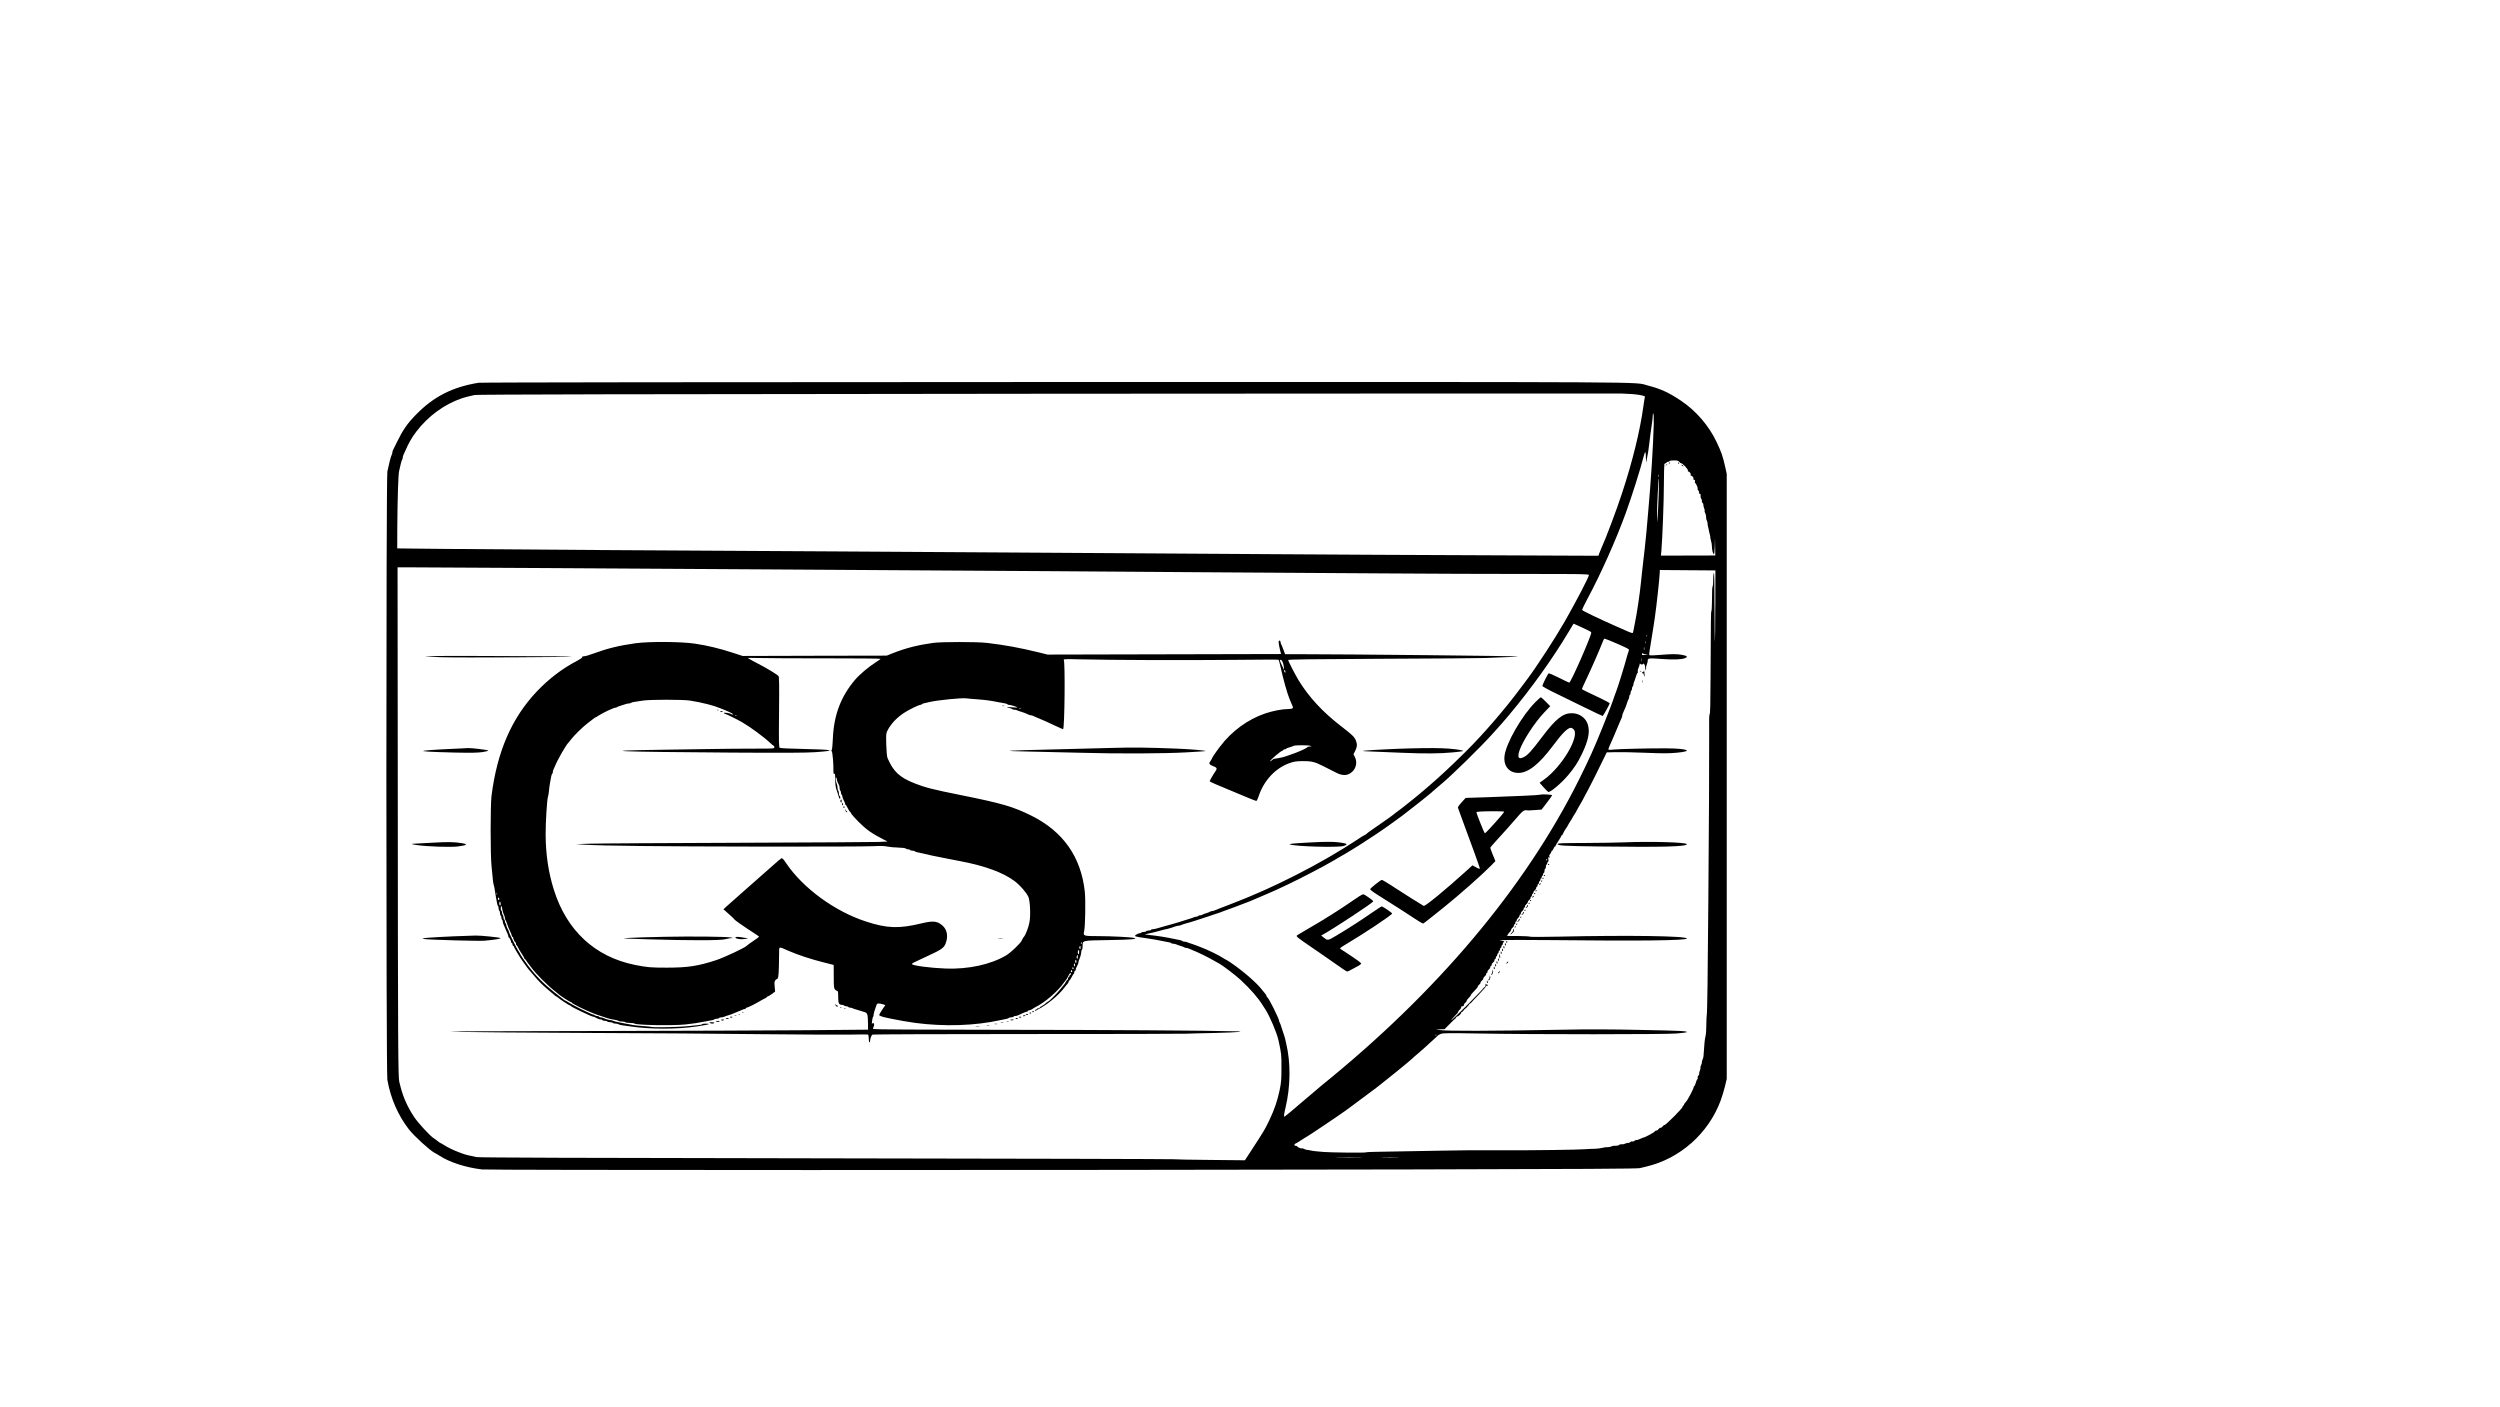 <?xml version="1.0" standalone="no"?>
<!DOCTYPE svg PUBLIC "-//W3C//DTD SVG 20010904//EN"
 "http://www.w3.org/TR/2001/REC-SVG-20010904/DTD/svg10.dtd">
<svg version="1.0" xmlns="http://www.w3.org/2000/svg"
 width="3600pt" height="2026pt" viewBox="0 0 3600 2026"
 preserveAspectRatio="xMidYMid meet">
<g transform="translate(0,2026) scale(0.1,-0.1)"
fill="#000000" stroke="none">
<path d="M6890 14748 c-374 -61 -642 -197 -894 -453 -130 -132 -195 -226 -282
-405 -25 -52 -50 -103 -55 -112 -5 -10 -9 -25 -9 -33 0 -8 -4 -23 -9 -33 -13
-24 -40 -130 -63 -242 -19 -97 -19 -8649 0 -8760 47 -267 154 -512 311 -714
76 -97 301 -302 369 -337 15 -7 45 -25 67 -39 149 -97 376 -171 615 -200 97
-11 8023 -12 13370 0 2472 5 3267 10 3305 19 28 6 70 17 95 23 483 115 890
476 1066 946 20 53 48 147 63 207 l26 110 0 4355 0 4355 -23 105 c-34 151 -52
205 -123 355 -109 233 -300 454 -515 596 -178 119 -288 169 -484 220 -198 52
353 49 -8530 48 -4832 -1 -8268 -5 -8300 -11z m16718 -175 c77 -15 83 -18 77
-37 -3 -12 -13 -70 -21 -131 -48 -351 -155 -786 -306 -1245 -78 -240 -235
-657 -303 -805 -12 -27 -26 -61 -30 -74 l-7 -24 -1607 7 c-883 3 -2279 10
-3101 16 -822 5 -2233 14 -3135 20 -902 5 -2346 15 -3210 20 -863 5 -2330 14
-3260 19 -929 6 -1981 13 -2338 17 l-647 7 1 311 c3 411 14 765 27 807 5 19
15 61 22 94 7 33 17 64 22 69 4 6 8 18 8 28 0 10 4 26 9 36 5 9 17 35 26 57
47 111 92 190 160 280 172 225 405 395 660 481 49 16 77 23 180 46 36 8 2270
13 8200 18 4483 3 8227 5 8320 3 98 -3 205 -11 253 -20z m206 -426 c-9 -321
-39 -799 -80 -1257 -8 -96 -19 -224 -25 -285 -8 -98 -33 -322 -60 -550 -5 -44
-13 -124 -19 -179 -16 -166 -63 -480 -91 -606 -5 -25 -12 -62 -16 -83 -3 -21
-9 -40 -14 -42 -4 -3 -34 7 -66 21 -32 15 -116 52 -188 83 -222 98 -467 215
-472 227 -2 7 31 76 73 155 193 358 414 852 556 1244 87 240 209 625 254 803
10 39 22 72 26 72 4 0 9 -37 9 -82 1 -46 3 -74 5 -63 25 127 35 185 44 270 11
97 18 153 40 302 5 39 10 87 10 105 0 22 3 28 9 20 4 -8 7 -77 5 -155z m366
-537 c8 -11 20 -20 27 -20 22 0 105 -89 99 -106 -3 -8 -1 -14 5 -14 18 0 41
-30 35 -45 -3 -8 -1 -15 5 -15 18 0 41 -30 35 -45 -3 -9 1 -15 10 -15 11 0 15
-6 11 -20 -3 -11 -1 -22 4 -25 14 -9 41 -73 35 -84 -3 -5 1 -17 10 -25 9 -9
13 -23 10 -31 -3 -9 1 -15 10 -15 11 0 15 -8 12 -29 -1 -16 3 -36 11 -45 7 -8
11 -22 8 -30 -3 -8 1 -20 9 -27 8 -7 14 -19 12 -28 -1 -9 4 -31 11 -49 8 -18
11 -35 8 -39 -4 -3 0 -18 9 -34 8 -16 13 -41 12 -56 -1 -16 3 -37 10 -49 6
-11 11 -29 11 -40 -1 -10 2 -30 6 -44 4 -14 8 -34 10 -45 1 -11 7 -39 14 -62
6 -23 11 -45 9 -50 -1 -4 4 -26 10 -49 7 -23 12 -52 12 -65 1 -65 16 -129 31
-129 5 0 10 53 12 118 l3 117 2 -127 2 -127 -391 -1 -392 -1 7 72 c14 156 36
718 36 967 1 145 4 270 7 278 3 8 11 14 19 14 8 0 14 5 14 10 0 6 9 10 20 10
11 0 20 5 20 10 0 6 28 10 63 10 51 0 65 -4 77 -20z m-293 -217 c-3 -10 -5 -4
-5 12 0 17 2 24 5 18 2 -7 2 -21 0 -30z m-2 -250 c-4 -126 -10 -268 -15 -318
l-7 -90 -2 110 c-1 116 20 525 27 525 3 0 2 -102 -3 -227z m-16055 -1063 c888
-5 2306 -14 3150 -19 844 -6 1987 -13 2540 -16 553 -3 1286 -7 1630 -10 344
-3 1300 -10 2125 -15 825 -5 2015 -13 2645 -17 630 -5 1553 -8 2052 -8 825 0
908 -1 908 -16 0 -28 -183 -380 -348 -669 -140 -243 -398 -641 -532 -820 -14
-19 -60 -80 -101 -135 -232 -312 -535 -663 -794 -920 -201 -199 -374 -360
-510 -477 -16 -14 -64 -54 -105 -90 -41 -35 -124 -104 -185 -152 -60 -48 -117
-93 -125 -99 -8 -7 -31 -23 -50 -37 -19 -13 -37 -27 -40 -30 -15 -16 -154
-116 -310 -222 -58 -39 -106 -75 -108 -80 -2 -4 -8 -8 -13 -8 -5 0 -63 -36
-129 -80 -102 -68 -248 -159 -355 -220 -16 -10 -57 -33 -90 -52 -230 -134
-600 -323 -857 -437 -27 -12 -69 -30 -95 -42 -58 -25 -111 -48 -138 -59 -11
-4 -36 -15 -55 -23 -19 -8 -78 -32 -130 -52 -52 -20 -105 -41 -117 -46 -58
-23 -72 -28 -128 -49 -33 -12 -68 -26 -77 -31 -10 -5 -27 -9 -37 -9 -11 0 -22
-4 -25 -8 -3 -4 -28 -14 -56 -22 -28 -8 -53 -18 -56 -22 -3 -4 -16 -8 -29 -8
-13 0 -27 -4 -30 -10 -3 -5 -15 -10 -26 -10 -10 0 -27 -4 -37 -9 -9 -5 -51
-19 -92 -31 -41 -12 -84 -26 -95 -30 -11 -4 -40 -13 -65 -20 -25 -7 -56 -16
-70 -20 -46 -13 -94 -27 -140 -39 -25 -7 -59 -17 -76 -22 -17 -5 -40 -9 -52
-9 -11 0 -24 -4 -27 -10 -3 -5 -19 -10 -35 -10 -16 0 -32 -4 -35 -10 -3 -6
-19 -10 -35 -10 -16 0 -32 -4 -35 -10 -3 -5 -16 -10 -28 -10 -12 0 -33 -9 -47
-20 -32 -24 -28 -26 145 -50 95 -14 170 -27 230 -40 28 -6 67 -14 88 -17 20
-3 40 -9 43 -14 3 -5 16 -9 30 -9 13 0 32 -4 42 -9 9 -5 37 -15 62 -22 25 -7
49 -16 54 -21 6 -4 18 -8 28 -8 10 0 26 -4 36 -9 9 -5 28 -13 42 -18 60 -24
80 -33 165 -74 50 -24 117 -59 150 -79 33 -19 72 -41 86 -48 44 -23 241 -173
303 -232 146 -136 253 -259 321 -369 6 -8 22 -34 36 -56 64 -98 166 -338 189
-445 42 -192 44 -207 43 -400 0 -170 -4 -211 -26 -317 -33 -157 -74 -277 -148
-433 -66 -137 -73 -149 -237 -401 l-115 -177 -501 5 c-275 2 -514 7 -531 10
-16 3 -2269 9 -5005 13 -3481 5 -4992 10 -5030 18 -84 16 -173 39 -205 52 -11
4 -36 14 -55 21 -62 22 -164 72 -207 101 -23 15 -45 28 -50 28 -4 0 -21 12
-38 26 -16 14 -42 33 -57 42 -51 30 -225 218 -284 307 -89 133 -155 278 -192
420 -5 22 -16 60 -22 85 -17 62 -20 493 -22 4233 l-3 3177 245 0 c135 0 972
-5 1860 -10z m16870 -544 c0 -280 -3 -512 -5 -515 -3 -2 -5 225 -6 505 0 361
-3 502 -11 484 -5 -14 -9 -60 -8 -103 0 -42 -3 -83 -7 -90 -8 -13 -10 -47 -11
-235 -1 -62 -4 -117 -8 -124 -7 -11 -8 -83 -12 -950 -1 -367 -5 -529 -13 -533
-7 -5 -10 -89 -7 -274 1 -146 0 -567 -2 -936 -3 -368 -8 -1032 -10 -1475 -8
-1078 -15 -1608 -23 -1650 -3 -19 -6 -85 -6 -147 0 -62 -5 -132 -12 -155 -6
-24 -12 -65 -14 -93 -1 -27 -5 -75 -8 -105 -3 -30 -6 -67 -6 -83 0 -15 -7 -40
-14 -55 -8 -15 -12 -32 -10 -39 2 -6 -3 -25 -11 -41 -8 -16 -13 -32 -9 -35 3
-4 0 -21 -8 -39 -7 -18 -12 -40 -11 -49 2 -9 -4 -21 -12 -28 -7 -6 -12 -21 -9
-31 3 -11 1 -20 -4 -20 -5 0 -16 -23 -23 -50 -7 -28 -17 -50 -22 -50 -4 0 -8
-6 -8 -12 0 -24 -90 -195 -115 -218 -14 -13 -25 -29 -25 -37 0 -7 -4 -13 -10
-13 -5 0 -10 -8 -10 -17 0 -21 -241 -263 -261 -263 -8 0 -20 -9 -27 -20 -7
-11 -20 -20 -30 -20 -9 0 -23 -9 -30 -20 -7 -11 -21 -20 -31 -20 -10 0 -21 -6
-24 -14 -5 -12 -142 -86 -160 -86 -4 0 -28 -10 -52 -21 -25 -12 -49 -19 -52
-15 -4 3 -14 -1 -24 -10 -10 -9 -25 -14 -33 -11 -9 4 -22 -1 -31 -9 -8 -9 -21
-14 -28 -11 -6 2 -25 -2 -41 -10 -16 -8 -39 -13 -53 -10 -13 2 -30 -2 -38 -10
-8 -8 -30 -13 -52 -12 -21 2 -48 -3 -61 -10 -13 -7 -38 -11 -55 -10 -18 1 -51
-3 -75 -10 -24 -7 -71 -12 -105 -13 -34 0 -96 -3 -137 -6 -109 -9 -733 -17
-1190 -16 -529 1 -553 1 -870 -5 -311 -6 -774 -14 -960 -17 -69 -1 -132 -4
-141 -8 -17 -8 -525 -2 -609 6 -30 3 -80 8 -110 10 -30 3 -66 8 -80 12 -14 4
-34 8 -44 7 -10 0 -31 6 -46 14 -15 8 -30 12 -33 9 -7 -8 -67 18 -67 28 0 5
-9 8 -20 8 -11 0 -20 7 -20 15 0 8 5 15 10 15 6 0 44 23 85 50 41 27 77 50 80
50 7 0 509 337 565 380 19 15 60 44 90 66 68 50 329 245 350 261 8 7 44 35 80
63 74 58 62 48 200 160 58 47 107 87 110 90 3 3 30 25 60 50 30 25 62 52 70
60 8 9 44 40 80 70 36 30 72 62 80 70 8 8 58 53 110 100 52 47 97 88 100 92 3
4 21 13 40 21 29 11 118 12 535 5 795 -15 2693 -14 2860 0 76 7 141 15 144 18
17 17 -80 22 -647 33 -461 10 -768 11 -1162 3 -1036 -19 -1633 -20 -1740 -5
l-65 10 64 1 63 2 72 73 c39 40 76 75 81 78 6 2 9 6 8 9 0 3 5 11 13 18 8 7
14 10 14 6 0 -4 13 5 30 21 16 15 27 32 24 37 -3 5 0 7 8 6 7 -2 12 3 11 9 -2
7 3 12 10 10 6 -1 11 4 10 10 -2 7 3 12 10 10 6 -1 11 4 10 10 -2 7 3 12 10
10 6 -1 11 4 10 10 -2 7 3 12 10 10 6 -1 11 3 10 8 -1 10 29 43 34 38 2 -2 3
-1 3 2 0 2 51 57 113 121 61 64 111 120 109 126 -1 5 2 7 7 4 5 -4 12 -2 16 4
3 5 0 10 -9 10 -8 0 -17 6 -19 13 -3 6 -6 -3 -6 -21 -1 -19 -5 -31 -11 -27 -5
3 -10 1 -10 -4 0 -6 -106 -117 -235 -247 -129 -129 -235 -230 -235 -224 0 6
23 33 50 60 28 27 50 55 50 62 0 8 9 20 20 28 11 8 20 22 20 32 0 11 7 18 20
18 13 0 20 7 20 18 0 10 9 24 20 32 11 8 20 21 20 28 0 8 14 27 30 42 17 15
30 33 30 40 0 6 23 33 50 60 28 27 50 55 50 62 0 8 9 20 20 28 11 8 20 21 20
30 0 9 9 22 20 30 11 8 20 21 20 30 0 9 9 22 20 30 11 8 20 22 20 32 0 10 5
18 10 18 6 0 10 8 10 18 0 10 9 24 20 32 11 8 20 22 20 32 0 10 5 18 10 18 6
0 10 8 10 18 0 10 9 24 20 32 11 8 20 22 20 32 0 10 5 18 10 18 6 0 10 9 10
20 0 11 5 20 10 20 6 0 10 9 10 20 0 11 5 20 10 20 6 0 10 9 10 20 0 11 5 20
10 20 6 0 10 9 10 20 0 11 5 20 10 20 6 0 10 9 10 20 0 11 5 20 10 20 6 0 10
9 10 20 0 11 5 20 10 20 6 0 10 5 10 10 0 6 -19 11 -42 11 -36 2 -33 3 22 10
36 4 353 5 705 1 1259 -14 1945 -6 1945 23 0 37 -839 49 -1835 27 -225 -5
-415 -5 -421 -1 -5 5 -83 9 -172 10 l-161 1 12 21 c7 12 20 29 30 38 9 9 17
23 17 30 0 8 9 21 20 29 11 8 20 22 20 32 0 10 5 18 10 18 6 0 10 9 10 20 0
11 5 20 10 20 6 0 10 8 10 18 0 10 9 24 20 32 11 8 20 22 20 32 0 10 5 18 10
18 6 0 10 8 10 18 0 10 9 24 20 32 11 8 20 22 20 32 0 10 5 18 10 18 6 0 10 8
10 18 0 10 9 24 20 32 11 8 20 21 20 30 0 9 9 22 20 30 11 8 20 22 20 32 0 10
5 18 10 18 6 0 10 9 10 20 0 11 5 20 10 20 6 0 10 8 10 18 0 10 9 24 20 32 11
8 20 22 20 32 0 10 5 18 10 18 6 0 10 9 10 20 0 11 5 20 10 20 6 0 10 9 10 20
0 11 5 20 10 20 6 0 10 9 10 20 0 11 5 20 10 20 6 0 10 9 10 20 0 11 5 20 10
20 6 0 10 9 10 20 0 11 5 20 10 20 6 0 10 14 10 30 0 17 5 30 10 30 6 0 10 14
10 30 0 17 5 30 10 30 6 0 10 9 10 20 0 11 5 20 11 20 7 0 9 12 5 35 -6 31 -5
34 11 28 15 -6 16 -4 6 8 -9 11 -8 20 7 39 11 14 20 31 20 38 0 6 4 12 9 12 5
0 14 14 21 30 7 17 16 30 21 30 5 0 9 5 9 11 0 5 18 37 40 69 22 32 40 64 40
69 0 6 4 11 9 11 5 0 11 8 14 18 6 17 37 72 47 82 3 3 11 15 18 28 6 12 18 32
25 45 6 12 14 24 17 27 3 3 11 15 18 28 6 12 18 32 25 45 6 12 14 24 17 27 6
6 27 43 54 95 12 22 23 42 26 45 6 6 45 77 84 154 17 34 33 63 36 66 5 4 175
346 249 500 l17 35 129 3 c72 2 266 -2 433 -9 248 -10 329 -10 448 1 248 23
158 61 -151 63 -229 2 -691 -9 -772 -18 -45 -6 -63 -4 -63 4 0 10 10 36 62
151 11 25 24 54 28 65 4 11 15 37 24 58 9 20 23 54 32 75 9 20 21 48 26 62 6
14 14 33 19 42 5 10 9 25 9 33 0 8 4 23 9 33 8 16 24 53 42 97 4 11 13 38 20
60 7 22 17 44 21 49 4 6 8 20 8 32 0 13 5 26 10 29 6 3 10 17 10 30 0 13 5 27
10 30 6 3 10 17 10 30 0 13 5 27 10 30 6 3 10 15 10 26 0 10 4 27 9 37 5 9 17
43 26 75 9 31 21 57 25 57 4 0 6 9 3 20 -3 11 2 35 11 54 9 19 16 42 17 53 0
10 3 13 6 6 6 -16 43 -17 43 -2 0 6 7 4 15 -5 8 -8 15 -34 16 -58 0 -32 2 -38
8 -23 5 11 6 24 4 28 -3 5 2 28 12 53 9 24 14 48 11 53 -3 5 1 14 10 21 12 11
48 11 190 0 175 -12 285 -9 337 12 45 17 32 34 -37 46 -79 15 -144 15 -317 1
-75 -7 -143 -9 -151 -6 -15 5 -16 0 12 170 17 99 28 170 39 242 6 39 15 102
21 140 23 158 69 578 70 648 l0 28 400 -3 401 -3 -1 -509z m-1838 -350 c26
-11 49 -26 52 -33 11 -28 -293 -723 -317 -723 -5 0 -73 32 -149 71 -77 39
-144 67 -149 62 -14 -14 -89 -165 -89 -180 0 -8 79 -52 193 -107 105 -51 299
-146 429 -210 130 -64 241 -116 246 -116 8 0 102 169 102 184 0 6 -202 107
-338 169 -34 16 -62 32 -62 36 0 5 32 74 70 155 63 131 194 431 230 526 7 19
17 39 21 43 6 8 333 -133 352 -152 4 -4 4 -19 -1 -32 -6 -13 -15 -42 -21 -64
-35 -133 -141 -476 -161 -520 -5 -11 -16 -40 -24 -65 -28 -87 -74 -207 -164
-430 -128 -318 -193 -462 -346 -770 -778 -1558 -2040 -3057 -3710 -4405 -27
-22 -156 -131 -285 -242 -130 -112 -239 -203 -243 -203 -13 0 -9 33 13 126 74
311 77 651 10 929 -6 22 -13 54 -16 70 -4 17 -10 39 -15 50 -4 11 -18 54 -31
95 -12 41 -26 79 -31 85 -4 5 -8 15 -8 22 0 33 -155 343 -172 343 -4 0 -8 6
-8 13 0 7 -8 22 -17 33 -10 10 -30 35 -45 55 -73 99 -280 279 -455 397 -34 23
-65 42 -68 42 -4 0 -25 13 -48 28 -58 39 -226 120 -327 157 -25 9 -54 21 -65
25 -11 5 -38 14 -60 21 -22 6 -48 15 -57 20 -10 5 -29 9 -42 9 -14 0 -27 4
-30 9 -3 5 -20 11 -38 14 -18 3 -53 10 -78 16 -133 28 -237 44 -370 58 -59 6
-62 8 -30 14 53 10 121 26 165 39 54 15 104 28 140 35 17 4 39 10 50 14 42 17
92 31 108 31 10 0 25 4 35 9 16 8 31 13 132 41 25 7 54 16 65 20 11 4 92 31
180 59 88 29 169 56 180 60 11 5 36 14 55 21 19 7 44 16 55 20 11 4 36 13 55
20 19 7 46 17 60 22 34 14 55 22 125 48 84 31 94 35 150 60 28 12 59 26 70 30
25 10 75 31 138 59 26 12 68 30 95 42 68 30 266 124 347 166 110 55 306 158
350 183 22 13 65 36 95 53 30 16 60 33 65 37 6 4 27 17 48 29 86 48 107 61
171 100 36 23 96 60 134 83 85 52 350 229 406 271 24 18 78 57 121 87 43 30
83 60 89 65 6 6 38 30 71 55 63 47 306 240 315 249 3 4 34 31 70 61 36 30 67
57 70 60 3 3 21 18 40 34 142 117 568 534 735 721 139 154 156 173 241 275
312 372 618 799 849 1185 26 44 54 90 61 102 l14 22 78 -35 c42 -20 98 -46
124 -58z m855 -88 c-3 -8 -6 -5 -6 6 -1 11 2 17 5 13 3 -3 4 -12 1 -19z m-20
-100 c-3 -7 -5 -2 -5 12 0 14 2 19 5 13 2 -7 2 -19 0 -25z m-20 -95 c-3 -10
-5 -2 -5 17 0 19 2 27 5 18 2 -10 2 -26 0 -35z m21 -64 l37 -2 -40 -6 c-48 -8
-56 -5 -48 16 4 11 8 13 11 5 2 -7 20 -13 40 -13z m-61 -101 c-2 -13 -4 -5 -4
17 -1 22 1 32 4 23 2 -10 2 -28 0 -40z m-1357 -2858 c0 -5 -5 -10 -11 -10 -5
0 -7 5 -4 10 3 6 8 10 11 10 2 0 4 -4 4 -10z m-1593 -2526 c-3 -3 -12 -4 -19
-1 -8 3 -5 6 6 6 11 1 17 -2 13 -5z m-1099 -1761 c-87 -2 -229 -2 -315 0 -87
1 -16 3 157 3 173 0 244 -2 158 -3z m535 0 c-57 -2 -149 -2 -205 0 -57 1 -11
3 102 3 113 0 159 -2 103 -3z"/>
<path d="M24030 13589 c0 -5 5 -7 10 -4 6 3 10 8 10 11 0 2 -4 4 -10 4 -5 0
-10 -5 -10 -11z"/>
<path d="M24165 13590 c3 -5 8 -10 11 -10 2 0 4 5 4 10 0 6 -5 10 -11 10 -5 0
-7 -4 -4 -10z"/>
<path d="M23989 13563 c-13 -16 -12 -17 4 -4 9 7 17 15 17 17 0 8 -8 3 -21
-13z"/>
<path d="M24210 13566 c0 -2 7 -9 15 -16 9 -7 15 -8 15 -2 0 5 -7 12 -15 16
-8 3 -15 4 -15 2z"/>
<path d="M18414 11029 c-6 -10 4 -72 25 -156 l9 -31 -1682 -4 -1681 -4 -133
33 c-271 66 -472 103 -737 135 -146 17 -659 17 -780 0 -221 -31 -394 -75 -573
-146 l-93 -37 -1037 -2 -1037 -3 -145 47 c-188 61 -360 103 -540 130 -195 30
-664 33 -860 6 -240 -34 -406 -75 -601 -147 -59 -22 -120 -40 -137 -40 -21 0
-30 -4 -27 -12 3 -8 -29 -30 -82 -58 -201 -104 -399 -254 -568 -432 -366 -385
-576 -868 -657 -1508 -17 -140 -17 -849 0 -1010 7 -63 15 -146 18 -185 3 -38
9 -79 14 -90 5 -11 11 -40 14 -65 3 -25 10 -70 16 -100 6 -30 14 -72 17 -93 3
-20 9 -40 14 -43 5 -3 9 -18 9 -34 0 -16 5 -32 10 -35 6 -3 10 -19 10 -35 0
-16 5 -32 10 -35 6 -3 10 -17 10 -30 0 -13 5 -27 10 -30 6 -3 10 -15 10 -26 0
-10 4 -27 9 -37 9 -18 26 -58 44 -102 5 -14 13 -33 18 -42 5 -10 9 -25 9 -33
0 -8 3 -15 8 -15 8 0 32 -49 32 -67 0 -7 5 -13 10 -13 6 0 10 -9 10 -20 0 -11
5 -20 10 -20 6 0 10 -5 10 -10 0 -6 17 -38 38 -73 21 -34 45 -73 53 -87 8 -14
17 -27 20 -30 3 -3 24 -32 46 -65 23 -33 49 -69 60 -80 10 -12 43 -50 73 -85
69 -82 118 -131 200 -200 35 -30 76 -65 90 -77 13 -13 28 -23 32 -23 3 0 13
-6 20 -13 21 -21 166 -117 177 -117 5 0 11 -3 13 -8 5 -13 297 -152 318 -152
6 0 19 -4 30 -10 11 -6 29 -14 40 -20 11 -5 29 -10 39 -10 11 0 23 -4 26 -10
3 -5 19 -10 35 -10 16 0 32 -4 35 -10 3 -5 21 -10 40 -10 19 0 37 -4 40 -10 3
-5 21 -10 39 -10 17 0 36 -4 42 -9 5 -5 29 -12 54 -15 25 -3 77 -10 115 -16
280 -43 678 -43 955 -1 132 20 170 28 177 34 3 4 -17 7 -45 7 -29 0 -52 -4
-52 -9 0 -5 -33 -11 -72 -14 -40 -4 -89 -8 -108 -11 -129 -16 -538 -25 -558
-12 -4 2 -52 7 -107 10 -55 4 -122 11 -150 16 -27 5 -102 19 -165 31 -63 12
-119 26 -124 30 -6 5 -19 9 -30 9 -21 0 -80 17 -108 31 -10 5 -27 9 -37 9 -11
0 -23 5 -26 10 -3 6 -17 10 -30 10 -13 0 -27 5 -30 10 -3 6 -13 10 -22 10 -21
0 -295 135 -350 172 -23 15 -45 28 -48 28 -8 0 -25 12 -160 119 -151 120 -267
236 -381 386 -39 51 -114 162 -114 169 0 3 -11 22 -25 42 -29 43 -135 257
-135 273 0 6 -9 26 -20 46 -11 20 -20 44 -20 55 0 10 -5 22 -10 25 -5 3 -10
17 -10 31 0 13 -4 24 -10 24 -5 0 -10 13 -10 29 0 17 -5 33 -10 36 -6 3 -10
17 -10 30 0 13 -4 27 -10 30 -13 8 -13 65 0 65 6 0 10 -10 10 -22 0 -23 16
-81 31 -110 5 -10 9 -26 9 -36 0 -10 4 -22 8 -27 4 -6 14 -28 21 -50 13 -40
31 -85 57 -139 8 -16 14 -35 14 -43 0 -7 5 -13 10 -13 6 0 10 -6 10 -13 0 -18
24 -67 33 -67 4 0 7 -9 7 -20 0 -11 3 -20 8 -20 4 0 13 -15 21 -32 8 -18 32
-59 53 -90 21 -31 38 -62 38 -67 0 -6 4 -11 8 -11 4 0 16 -13 25 -30 10 -16
23 -35 30 -42 7 -7 23 -28 36 -47 64 -90 236 -263 351 -351 25 -19 47 -38 50
-41 11 -13 160 -109 169 -109 5 0 11 -3 13 -7 6 -15 178 -101 286 -144 12 -5
32 -13 45 -18 12 -6 54 -20 92 -32 39 -12 79 -25 90 -30 24 -9 67 -19 118 -26
20 -3 40 -9 43 -14 3 -5 25 -9 49 -9 24 0 47 -4 50 -10 3 -5 32 -10 64 -10 31
0 61 -4 67 -9 24 -23 550 -32 734 -13 108 11 183 23 280 42 30 6 72 14 93 17
20 3 40 9 43 14 3 5 18 9 34 9 16 0 32 5 35 10 3 6 17 10 31 10 13 0 32 4 42
9 9 5 35 14 57 20 41 12 56 18 110 41 17 7 41 17 55 23 14 5 33 13 42 18 10 5
25 9 33 9 8 0 15 5 15 10 0 6 6 10 14 10 14 0 132 59 206 104 25 15 53 29 63
33 9 3 17 9 17 14 0 5 6 9 13 9 6 0 34 17 61 36 l48 36 -7 72 c-7 76 -1 90 41
114 15 8 20 78 23 351 1 120 -13 114 129 52 129 -57 330 -124 507 -168 l150
-38 1 -167 c0 -148 2 -169 19 -188 10 -11 24 -20 32 -20 10 0 13 -21 13 -86 0
-93 10 -113 57 -114 12 0 25 -4 28 -10 3 -5 17 -10 30 -10 13 0 27 -4 30 -10
3 -5 15 -10 26 -10 10 0 27 -4 37 -9 9 -5 37 -15 62 -21 25 -7 54 -16 65 -20
11 -4 33 -11 50 -16 36 -11 42 -33 44 -160 l1 -91 -907 -8 c-500 -4 -1776 -9
-2838 -11 -1062 -2 -2009 -4 -2105 -5 l-175 -2 210 -7 c116 -4 901 -10 1745
-14 844 -3 1990 -11 2545 -18 556 -6 1123 -8 1260 -6 138 3 256 3 263 1 7 -3
12 -25 12 -59 0 -30 5 -54 10 -54 6 0 10 11 10 24 0 31 18 78 33 88 7 4 1011
8 2232 8 1221 0 2252 2 2290 5 39 2 214 7 390 10 176 4 338 11 360 15 40 8 40
8 -15 9 -478 12 -1842 21 -3353 22 -1205 1 -1890 5 -1893 11 -4 6 -1 20 6 33
13 24 8 55 -9 55 -5 0 -12 -8 -14 -17 -3 -10 -3 7 0 37 3 30 9 59 14 65 5 5 9
18 9 29 0 18 13 65 30 111 5 11 11 28 14 38 6 20 33 22 87 6 l38 -12 -45 -66
c-24 -36 -44 -71 -44 -77 0 -10 44 -27 105 -39 17 -3 50 -11 75 -16 83 -18
242 -46 340 -59 418 -55 859 -41 1225 40 28 6 65 14 83 17 18 3 35 9 38 14 3
5 18 9 34 9 16 0 32 4 35 10 3 6 15 10 26 10 10 0 27 4 37 9 9 5 31 14 47 21
17 7 38 16 47 21 10 5 25 9 33 9 8 0 15 5 15 10 0 6 7 10 15 10 14 0 53 18 65
30 3 3 19 12 35 20 134 66 317 224 405 350 13 19 29 40 35 46 5 6 19 29 30 52
20 43 35 54 35 27 0 -8 -4 -15 -10 -15 -5 0 -10 -7 -10 -15 0 -8 -4 -15 -10
-15 -5 0 -10 -9 -10 -20 0 -11 -4 -20 -8 -20 -5 0 -15 -12 -23 -27 -8 -16 -16
-30 -20 -33 -3 -3 -30 -36 -61 -75 -51 -63 -162 -175 -173 -175 -4 0 -29 -19
-59 -45 -6 -5 -23 -16 -38 -24 -16 -8 -28 -18 -28 -23 0 -4 -9 -8 -20 -8 -11
0 -20 -4 -20 -10 0 -5 -7 -10 -16 -10 -8 0 -12 -5 -9 -11 5 -7 12 -6 23 4 10
8 25 17 35 20 17 6 137 85 147 96 3 4 22 19 44 35 49 37 135 122 172 172 16
22 37 48 47 58 9 11 17 26 17 33 0 7 4 13 8 13 5 0 20 21 33 48 13 26 27 49
32 50 4 2 7 12 7 23 0 10 5 19 10 19 6 0 10 7 10 15 0 8 5 24 10 35 6 11 15
29 20 40 6 11 10 27 10 35 0 8 4 23 9 33 15 31 31 88 31 115 0 14 5 29 10 32
6 3 10 28 10 54 0 80 -12 78 375 84 317 5 422 14 370 30 -36 12 -336 27 -522
27 -209 0 -218 3 -202 67 17 68 23 450 10 574 -55 500 -311 864 -766 1092
-263 131 -424 178 -1015 297 -401 80 -522 111 -670 170 -217 86 -306 169 -390
365 -8 19 -15 92 -18 191 -4 151 -3 163 18 205 46 91 129 181 232 250 66 45
216 119 241 119 9 0 18 4 21 9 3 5 18 11 33 14 16 3 48 11 73 17 117 28 465
63 535 54 17 -3 89 -9 160 -14 126 -10 179 -17 295 -40 30 -6 72 -14 93 -17
20 -3 40 -9 43 -14 3 -5 14 -9 25 -9 23 0 119 -30 119 -37 0 -3 -35 -2 -77 2
-75 7 -98 2 -39 -9 16 -3 34 -10 40 -16 5 -5 20 -10 33 -10 13 0 31 -4 41 -9
9 -5 35 -14 57 -20 41 -13 76 -26 107 -42 10 -5 25 -9 33 -9 8 0 23 -4 33 -9
9 -5 28 -13 42 -19 82 -33 181 -77 287 -128 50 -24 96 -44 101 -44 23 0 32
976 10 999 -11 10 33 12 232 7 474 -11 1502 -15 2173 -8 374 4 683 5 687 2 5
-3 19 -50 30 -105 37 -170 97 -384 130 -462 6 -13 15 -34 20 -48 6 -14 15 -37
22 -51 16 -33 0 -44 -68 -44 -76 0 -217 -27 -318 -61 -257 -86 -492 -258 -661
-484 -65 -85 -115 -161 -115 -171 0 -3 -9 -19 -21 -35 -26 -36 -17 -49 46 -74
50 -18 55 -33 26 -73 -29 -41 -81 -132 -81 -141 0 -5 39 -25 88 -45 111 -45
316 -131 457 -191 61 -25 116 -47 124 -48 8 -1 20 21 32 57 74 232 240 412
444 486 69 25 103 30 200 30 97 0 132 -5 200 -30 20 -7 145 -69 275 -136 96
-50 171 -45 233 14 58 55 73 141 37 212 l-20 39 25 49 c29 58 31 97 9 150 -21
52 -49 79 -219 210 -262 203 -458 416 -604 654 -53 88 -151 278 -151 294 0 9
335 13 1378 18 757 3 1413 8 1457 11 44 2 169 7 278 11 109 3 196 8 194 11 -7
7 -2401 32 -3192 33 l-160 0 -23 63 c-13 34 -27 70 -33 79 -5 10 -9 24 -9 32
0 20 -17 29 -26 15z m-6521 -249 c433 0 787 -3 787 -7 -1 -5 -33 -28 -73 -53
-96 -60 -230 -173 -296 -251 -204 -241 -305 -510 -318 -849 -3 -80 -10 -151
-16 -158 -8 -10 -8 -16 0 -20 11 -7 27 -193 24 -270 -2 -47 7 -72 19 -52 4 7
7 -25 7 -71 0 -83 6 -135 23 -174 4 -11 14 -40 21 -65 16 -56 29 -73 29 -37 0
15 -4 27 -10 27 -5 0 -10 15 -10 34 0 19 -4 38 -10 41 -5 3 -10 22 -10 41 0
20 -4 43 -9 52 -14 28 -23 104 -11 97 5 -3 10 -15 10 -26 0 -10 5 -29 12 -42
25 -49 28 -58 28 -86 0 -17 5 -33 10 -36 6 -3 10 -17 10 -30 0 -13 5 -27 10
-30 6 -3 10 -15 10 -25 0 -11 9 -35 20 -55 11 -20 20 -42 20 -50 0 -8 3 -15 8
-15 4 0 18 -23 31 -50 14 -28 28 -50 32 -50 4 0 11 -10 14 -21 4 -12 51 -65
104 -119 114 -115 193 -171 359 -256 l63 -32 -133 -6 c-73 -3 -990 -8 -2038
-12 -1048 -4 -1997 -9 -2110 -13 l-205 -6 115 -8 c254 -17 1119 -26 2540 -28
822 -1 1556 1 1630 6 97 5 152 4 195 -5 33 -7 104 -14 158 -15 57 -1 103 -7
110 -14 6 -6 21 -11 33 -11 13 0 26 -4 29 -10 3 -5 19 -10 35 -10 16 0 31 -4
34 -9 3 -5 20 -11 38 -14 18 -3 53 -11 78 -17 76 -19 185 -43 280 -60 30 -6
75 -15 100 -20 83 -16 105 -21 160 -31 356 -68 620 -165 784 -290 74 -56 165
-160 194 -223 25 -54 35 -269 16 -366 -14 -77 -56 -185 -83 -214 -10 -12 -22
-32 -26 -46 -11 -35 -160 -179 -228 -218 -220 -131 -544 -201 -868 -189 -226
9 -479 42 -486 64 -4 11 14 20 242 125 173 79 216 108 239 166 43 103 27 202
-41 263 -77 67 -135 73 -301 33 -329 -79 -497 -74 -807 28 -444 145 -899 477
-1141 833 -45 67 -60 82 -73 75 -9 -4 -63 -50 -121 -102 -58 -51 -222 -196
-365 -322 -143 -126 -280 -247 -304 -269 l-44 -41 34 -29 c85 -74 116 -104
120 -113 2 -5 40 -35 84 -65 44 -30 94 -64 110 -75 17 -12 60 -40 98 -64 37
-23 67 -45 67 -49 0 -3 -37 -31 -83 -61 -45 -30 -89 -62 -98 -72 -30 -29 -322
-166 -434 -203 -260 -86 -410 -109 -715 -109 -228 0 -280 4 -455 39 -577 116
-986 495 -1170 1084 -77 245 -116 503 -118 786 -2 164 20 518 33 550 5 11 11
47 14 80 3 33 9 85 15 115 6 30 13 72 17 93 3 20 10 40 15 43 5 3 9 14 9 25 0
10 4 27 9 37 5 9 13 28 19 42 42 104 166 320 201 350 4 3 20 23 36 45 44 59
175 186 247 239 35 26 71 54 81 62 9 8 20 14 23 14 3 0 24 13 47 28 58 38 215
112 240 112 7 0 17 4 23 8 5 5 29 14 54 21 25 7 55 17 68 22 13 5 33 9 45 9
13 0 27 4 33 9 5 5 27 11 49 14 22 3 78 11 125 19 105 16 574 16 675 0 180
-29 342 -70 443 -113 12 -5 32 -13 45 -18 91 -37 148 -66 133 -69 -9 -2 -22 1
-29 6 -19 15 -111 27 -103 13 4 -6 13 -11 19 -11 12 0 172 -79 240 -118 123
-71 317 -214 412 -304 22 -21 43 -38 48 -38 4 0 7 -9 7 -20 0 -20 -7 -20 -287
-20 -159 0 -425 -2 -593 -5 -168 -3 -503 -8 -745 -11 -1015 -15 -634 -30 1003
-41 779 -5 1076 -3 1210 6 328 23 273 37 -188 47 -168 3 -312 10 -321 15 -14
7 -15 60 -11 513 4 402 2 509 -8 521 -19 23 -178 119 -299 181 -58 30 -111 58
-116 63 -6 4 -17 11 -25 15 -8 3 64 4 160 1 96 -3 529 -5 963 -5z m6583 -70
c8 -25 13 -56 13 -70 l0 -25 -11 25 c-7 14 -20 43 -30 64 -22 49 -23 58 -2 54
10 -2 22 -22 30 -48z m34 -122 c0 -19 -2 -20 -10 -8 -13 19 -13 30 0 30 6 0
10 -10 10 -22z m-3807 -535 c-7 -2 -19 -2 -25 0 -7 3 -2 5 12 5 14 0 19 -2 13
-5z m-4096 -99 c-3 -3 -12 -4 -19 -1 -8 3 -5 6 6 6 11 1 17 -2 13 -5z m8263
-434 c24 -8 24 -8 -7 -9 -17 -1 -34 -5 -37 -10 -19 -30 -321 -146 -405 -156
-20 -3 -45 -7 -56 -9 -11 -2 -23 -5 -26 -5 -3 -1 -15 -10 -27 -21 -12 -12 -22
-17 -22 -12 0 18 156 152 178 152 6 0 12 5 12 10 0 6 9 10 20 10 11 0 20 4 20
8 0 4 21 13 48 20 26 8 54 17 62 22 19 11 206 11 240 0z m-11713 -2142 c-3 -7
-5 -2 -5 12 0 14 2 19 5 13 2 -7 2 -19 0 -25z m33 -64 c0 -8 -4 -14 -10 -14
-5 0 -10 9 -10 21 0 11 5 17 10 14 6 -3 10 -13 10 -21z m20 -70 c0 -13 -4 -24
-10 -24 -5 0 -10 14 -10 31 0 17 4 28 10 24 6 -3 10 -17 10 -31z m8370 -564
c0 -5 -5 -10 -11 -10 -5 0 -7 5 -4 10 3 6 8 10 11 10 2 0 4 -4 4 -10z m-20
-67 c0 -20 -3 -24 -11 -16 -7 7 -9 19 -6 27 10 24 17 19 17 -11z m-20 -63 c0
-16 -4 -30 -10 -30 -11 0 -14 43 -3 53 11 12 13 8 13 -23z m-20 -72 c0 -23 -3
-29 -11 -21 -6 6 -8 20 -4 32 9 30 15 26 15 -11z m-20 -65 c0 -20 -3 -24 -11
-16 -7 7 -9 19 -6 27 10 24 17 19 17 -11z m-20 -50 c0 -19 -3 -24 -10 -17 -6
6 -8 18 -4 27 9 24 14 21 14 -10z m-20 -49 c0 -8 -4 -12 -10 -9 -5 3 -10 10
-10 16 0 5 5 9 10 9 6 0 10 -7 10 -16z m-20 -39 c0 -8 -4 -15 -10 -15 -5 0
-10 7 -10 15 0 8 5 15 10 15 6 0 10 -7 10 -15z"/>
<path d="M10328 10033 c7 -3 16 -2 19 1 4 3 -2 6 -13 5 -11 0 -14 -3 -6 -6z"/>
<path d="M10370 10016 c0 -9 30 -14 35 -6 4 6 -3 10 -14 10 -12 0 -21 -2 -21
-4z"/>
<path d="M12103 8734 c-3 -8 -1 -20 6 -27 8 -8 11 -4 11 16 0 30 -7 35 -17 11z"/>
<path d="M12127 8685 c-4 -8 -2 -17 3 -20 6 -4 10 3 10 14 0 25 -6 27 -13 6z"/>
<path d="M12145 8641 c-3 -5 -1 -12 5 -16 5 -3 10 1 10 9 0 18 -6 21 -15 7z"/>
<path d="M12171 8599 c0 -9 6 -22 14 -29 10 -9 15 -9 15 -1 0 6 -4 11 -9 11
-5 0 -12 8 -14 18 -4 14 -5 14 -6 1z"/>
<path d="M9565 6770 c-209 -4 -438 -11 -510 -16 -123 -8 -109 -9 270 -20 604
-18 1047 -18 1118 1 32 8 72 16 90 16 30 1 30 2 -8 9 -66 13 -556 18 -960 10z"/>
<path d="M10590 6760 c0 -18 73 -31 130 -22 l55 8 -66 12 c-79 14 -119 15
-119 2z"/>
<path d="M14378 6743 c18 -2 45 -2 60 0 15 2 0 4 -33 4 -33 0 -45 -2 -27 -4z"/>
<path d="M6220 10811 c-143 -6 -141 -6 145 -15 265 -8 1865 0 1874 10 2 2
-171 4 -385 4 -214 0 -636 2 -939 4 -302 2 -615 1 -695 -3z"/>
<path d="M14433 10093 c9 -2 23 -2 30 0 6 3 -1 5 -18 5 -16 0 -22 -2 -12 -5z"/>
<path d="M16010 9490 c-168 -5 -534 -14 -815 -21 -768 -18 -824 -23 -350 -32
220 -5 546 -12 725 -17 511 -15 1204 -12 1514 6 149 8 272 17 274 18 9 9 -212
28 -417 36 -411 16 -618 19 -931 10z"/>
<path d="M6650 9483 c-30 -1 -154 -7 -275 -13 -121 -6 -238 -15 -260 -19 -36
-6 -31 -8 45 -14 47 -4 223 -10 391 -14 235 -5 328 -3 398 7 50 8 87 18 83 22
-10 10 -242 38 -292 36 -19 -1 -60 -3 -90 -5z"/>
<path d="M20300 9483 c-179 -4 -582 -24 -645 -32 -64 -8 -80 -7 535 -31 327
-14 550 -12 724 5 82 8 151 16 153 19 11 10 -79 26 -207 36 -123 9 -278 10
-560 3z"/>
<path d="M6225 8125 c-121 -7 -238 -13 -259 -14 -55 -1 -42 -9 39 -20 148 -22
484 -33 588 -20 132 17 152 32 61 47 -116 19 -200 20 -429 7z"/>
<path d="M18855 8128 c-251 -14 -302 -20 -279 -28 79 -30 689 -47 772 -22 46
14 54 29 20 37 -117 26 -235 29 -513 13z"/>
<path d="M6705 6783 c-205 -5 -579 -26 -603 -33 -24 -7 -23 -8 18 -13 84 -11
778 -30 857 -23 141 12 245 29 229 38 -19 11 -297 39 -361 36 -27 -1 -90 -3
-140 -5z"/>
<path d="M12031 5794 c-1 -23 24 -40 34 -24 4 6 -1 10 -9 10 -8 0 -17 8 -19
18 -4 13 -5 12 -6 -4z"/>
<path d="M12098 5753 c7 -3 16 -2 19 1 4 3 -2 6 -13 5 -11 0 -14 -3 -6 -6z"/>
<path d="M12158 5733 c7 -3 16 -2 19 1 4 3 -2 6 -13 5 -11 0 -14 -3 -6 -6z"/>
<path d="M14865 5690 c4 -6 11 -8 16 -5 14 9 11 15 -7 15 -8 0 -12 -5 -9 -10z"/>
<path d="M10688 5673 c7 -3 16 -2 19 1 4 3 -2 6 -13 5 -11 0 -14 -3 -6 -6z"/>
<path d="M14825 5670 c4 -6 11 -8 16 -5 14 9 11 15 -7 15 -8 0 -12 -5 -9 -10z"/>
<path d="M10638 5653 c7 -3 16 -2 19 1 4 3 -2 6 -13 5 -11 0 -14 -3 -6 -6z"/>
<path d="M14770 5656 c0 -9 30 -14 35 -6 4 6 -3 10 -14 10 -12 0 -21 -2 -21
-4z"/>
<path d="M10578 5633 c6 -2 18 -2 25 0 6 3 1 5 -13 5 -14 0 -19 -2 -12 -5z"/>
<path d="M14730 5631 c0 -5 9 -7 20 -4 11 3 20 7 20 9 0 2 -9 4 -20 4 -11 0
-20 -4 -20 -9z"/>
<path d="M10510 5616 c0 -9 30 -14 35 -6 4 6 -3 10 -14 10 -12 0 -21 -2 -21
-4z"/>
<path d="M14670 5616 c0 -9 30 -14 35 -6 4 6 -3 10 -14 10 -12 0 -21 -2 -21
-4z"/>
<path d="M10450 5596 c0 -10 28 -13 41 -5 10 6 7 9 -13 9 -16 0 -28 -2 -28 -4z"/>
<path d="M14625 5590 c3 -5 12 -7 20 -3 21 7 19 13 -6 13 -11 0 -18 -4 -14
-10z"/>
<path d="M10384 5571 c7 -10 31 -9 42 2 4 4 -5 7 -20 7 -15 0 -25 -4 -22 -9z"/>
<path d="M14550 5576 c0 -10 28 -13 41 -5 10 6 7 9 -13 9 -16 0 -28 -2 -28 -4z"/>
<path d="M10318 5549 c15 -6 30 -5 40 1 13 7 8 9 -23 9 -35 0 -37 -1 -17 -10z"/>
<path d="M14498 5553 c6 -2 18 -2 25 0 6 3 1 5 -13 5 -14 0 -19 -2 -12 -5z"/>
<path d="M10220 5530 c20 -13 57 -13 65 0 4 6 -11 10 -37 10 -31 0 -39 -3 -28
-10z"/>
<path d="M14413 5533 c9 -2 25 -2 35 0 9 3 1 5 -18 5 -19 0 -27 -2 -17 -5z"/>
<path d="M14323 5513 c9 -2 25 -2 35 0 9 3 1 5 -18 5 -19 0 -27 -2 -17 -5z"/>
<path d="M14208 5493 c12 -2 30 -2 40 0 9 3 -1 5 -23 4 -22 0 -30 -2 -17 -4z"/>
<path d="M14053 5473 c15 -2 37 -2 50 0 12 2 0 4 -28 4 -27 0 -38 -2 -22 -4z"/>
<path d="M23672 10603 c-1 -14 -9 -23 -18 -23 -8 0 -12 -5 -9 -10 4 -6 10 -8
15 -5 5 3 10 -9 12 -27 2 -18 5 -26 8 -18 3 8 3 35 -1 60 -3 25 -7 35 -7 23z"/>
<path d="M23618 10593 c7 -3 16 -2 19 1 4 3 -2 6 -13 5 -11 0 -14 -3 -6 -6z"/>
<path d="M23652 10445 c0 -16 2 -22 5 -12 2 9 2 23 0 30 -3 6 -5 -1 -5 -18z"/>
<path d="M23380 8130 c-91 -4 -342 -8 -557 -9 -325 -1 -393 -3 -393 -15 0 -23
81 -28 575 -35 944 -12 1285 -3 1285 33 0 27 -514 42 -910 26z"/>
<path d="M22290 7809 c0 -5 5 -7 10 -4 6 3 10 8 10 11 0 2 -4 4 -10 4 -5 0
-10 -5 -10 -11z"/>
<path d="M22230 7649 c0 -5 5 -7 10 -4 6 3 10 8 10 11 0 2 -4 4 -10 4 -5 0
-10 -5 -10 -11z"/>
<path d="M22210 7609 c0 -5 5 -7 10 -4 6 3 10 8 10 11 0 2 -4 4 -10 4 -5 0
-10 -5 -10 -11z"/>
<path d="M22190 7569 c0 -5 5 -7 10 -4 6 3 10 8 10 11 0 2 -4 4 -10 4 -5 0
-10 -5 -10 -11z"/>
<path d="M22166 7524 c-5 -14 -4 -15 9 -4 17 14 19 20 6 20 -5 0 -12 -7 -15
-16z"/>
<path d="M22110 7429 c0 -5 5 -7 10 -4 6 3 10 8 10 11 0 2 -4 4 -10 4 -5 0
-10 -5 -10 -11z"/>
<path d="M22090 7389 c0 -5 5 -7 10 -4 6 3 10 8 10 11 0 2 -4 4 -10 4 -5 0
-10 -5 -10 -11z"/>
<path d="M22066 7344 c-5 -14 -4 -15 9 -4 17 14 19 20 6 20 -5 0 -12 -7 -15
-16z"/>
<path d="M22030 7289 c0 -5 5 -7 10 -4 6 3 10 8 10 11 0 2 -4 4 -10 4 -5 0
-10 -5 -10 -11z"/>
<path d="M22010 7249 c0 -5 5 -7 10 -4 6 3 10 8 10 11 0 2 -4 4 -10 4 -5 0
-10 -5 -10 -11z"/>
<path d="M21990 7216 c0 -8 -6 -16 -12 -19 -7 -2 -10 -7 -7 -11 3 -3 14 2 23
13 11 12 14 21 7 26 -6 3 -11 0 -11 -9z"/>
<path d="M21950 7149 c0 -5 5 -7 10 -4 6 3 10 8 10 11 0 2 -4 4 -10 4 -5 0
-10 -5 -10 -11z"/>
<path d="M21930 7116 c0 -8 -6 -16 -12 -19 -7 -2 -10 -7 -7 -11 3 -3 14 2 23
13 11 12 14 21 7 26 -6 3 -11 0 -11 -9z"/>
<path d="M21890 7049 c0 -5 5 -7 10 -4 6 3 10 8 10 11 0 2 -4 4 -10 4 -5 0
-10 -5 -10 -11z"/>
<path d="M21870 7016 c0 -8 -6 -16 -12 -19 -7 -2 -10 -7 -7 -11 3 -3 14 2 23
13 11 12 14 21 7 26 -6 3 -11 0 -11 -9z"/>
<path d="M21830 6949 c0 -5 5 -7 10 -4 6 3 10 8 10 11 0 2 -4 4 -10 4 -5 0
-10 -5 -10 -11z"/>
<path d="M21810 6909 c0 -5 5 -7 10 -4 6 3 10 8 10 11 0 2 -4 4 -10 4 -5 0
-10 -5 -10 -11z"/>
<path d="M21791 6871 c-1 -13 -11 -32 -23 -42 -11 -11 -19 -21 -16 -24 2 -3
16 8 30 23 19 20 24 32 18 47 -8 19 -9 18 -9 -4z"/>
<path d="M21690 6694 c0 -8 5 -12 10 -9 6 4 8 11 5 16 -9 14 -15 11 -15 -7z"/>
<path d="M21670 6659 c0 -11 4 -18 10 -14 5 3 7 12 3 20 -7 21 -13 19 -13 -6z"/>
<path d="M21650 6619 c0 -11 4 -18 10 -14 5 3 7 12 3 20 -7 21 -13 19 -13 -6z"/>
<path d="M21630 6579 c0 -11 4 -18 10 -14 5 3 7 12 3 20 -7 21 -13 19 -13 -6z"/>
<path d="M21610 6539 c0 -11 4 -18 10 -14 5 3 7 12 3 20 -7 21 -13 19 -13 -6z"/>
<path d="M21590 6489 c0 -16 4 -28 9 -25 8 5 3 56 -5 56 -2 0 -4 -14 -4 -31z"/>
<path d="M21570 6439 c0 -11 4 -18 10 -14 5 3 7 12 3 20 -7 21 -13 19 -13 -6z"/>
<path d="M21550 6399 c0 -11 4 -18 10 -14 5 3 7 12 3 20 -7 21 -13 19 -13 -6z"/>
<path d="M21701 6403 c-7 -8 -11 -16 -8 -19 2 -2 10 2 17 11 17 20 9 27 -9 8z"/>
<path d="M21530 6359 c0 -11 4 -18 10 -14 5 3 7 12 3 20 -7 21 -13 19 -13 -6z"/>
<path d="M21510 6319 c0 -11 4 -18 10 -14 5 3 7 12 3 20 -7 21 -13 19 -13 -6z"/>
<path d="M21491 6273 c-1 -17 -7 -33 -13 -36 -7 -2 -10 -7 -7 -11 13 -14 36
29 28 54 -7 24 -7 23 -8 -7z"/>
<path d="M21581 6263 c-7 -8 -11 -16 -8 -19 2 -2 10 2 17 11 17 20 9 27 -9 8z"/>
<path d="M21451 6193 c-1 -17 -7 -33 -13 -36 -7 -2 -10 -7 -7 -11 13 -14 36
29 28 54 -7 24 -7 23 -8 -7z"/>
<path d="M21410 6119 c0 -11 4 -18 10 -14 5 3 7 12 3 20 -7 21 -13 19 -13 -6z"/>
<path d="M22113 10153 c-196 -195 -428 -597 -448 -779 -17 -144 65 -244 199
-244 142 0 297 122 501 395 134 180 210 255 258 255 7 0 23 -9 35 -20 99 -93
-161 -537 -425 -727 l-63 -45 56 -63 c31 -35 62 -66 69 -69 27 -10 192 129
284 239 92 109 139 181 199 305 93 193 119 317 88 423 -29 100 -123 167 -234
167 -128 0 -231 -83 -428 -345 -151 -200 -201 -255 -257 -285 -78 -41 -100
-13 -68 88 45 138 219 407 358 553 l86 90 -64 65 c-35 35 -67 64 -71 64 -4 0
-38 -30 -75 -67z"/>
<path d="M22179 8816 c-6 -6 -399 -24 -764 -36 l-310 -10 -57 -63 c-32 -34
-56 -69 -54 -77 2 -8 17 -51 34 -95 154 -414 282 -769 282 -780 0 -10 -15 -6
-53 15 l-54 29 -79 -72 c-303 -275 -601 -520 -623 -512 -15 6 -293 181 -478
302 -62 40 -117 73 -123 73 -18 0 -170 -121 -170 -135 0 -7 46 -43 103 -78
236 -149 503 -319 517 -331 18 -15 135 -86 143 -86 5 0 171 131 321 253 213
172 531 454 651 576 l69 71 -37 90 c-20 50 -37 96 -37 102 0 5 51 65 113 132
62 66 168 185 236 264 121 141 136 153 186 142 6 -1 54 1 107 5 l97 7 75 98
c42 54 76 103 76 109 0 10 -161 17 -171 7z m-519 -245 c0 -16 -264 -311 -279
-311 -6 0 -121 287 -121 303 0 9 64 14 238 15 89 1 162 -2 162 -7z"/>
<path d="M19511 7312 c-234 -161 -443 -293 -671 -424 -85 -49 -159 -94 -165
-99 -13 -14 9 -32 240 -189 105 -72 222 -153 260 -180 150 -107 215 -150 226
-150 7 0 42 17 78 38 36 20 78 43 94 51 15 8 27 20 27 28 0 7 -62 54 -137 103
-76 49 -146 96 -157 103 -17 12 -10 18 80 72 252 149 653 416 661 440 2 8
-113 88 -148 103 -4 2 -65 -37 -136 -86 -152 -106 -364 -243 -522 -336 -125
-74 -121 -74 -187 -21 l-29 23 33 19 c160 89 700 445 717 473 5 8 -80 70 -135
100 -14 7 -41 -7 -129 -68z"/>
</g>
</svg>
